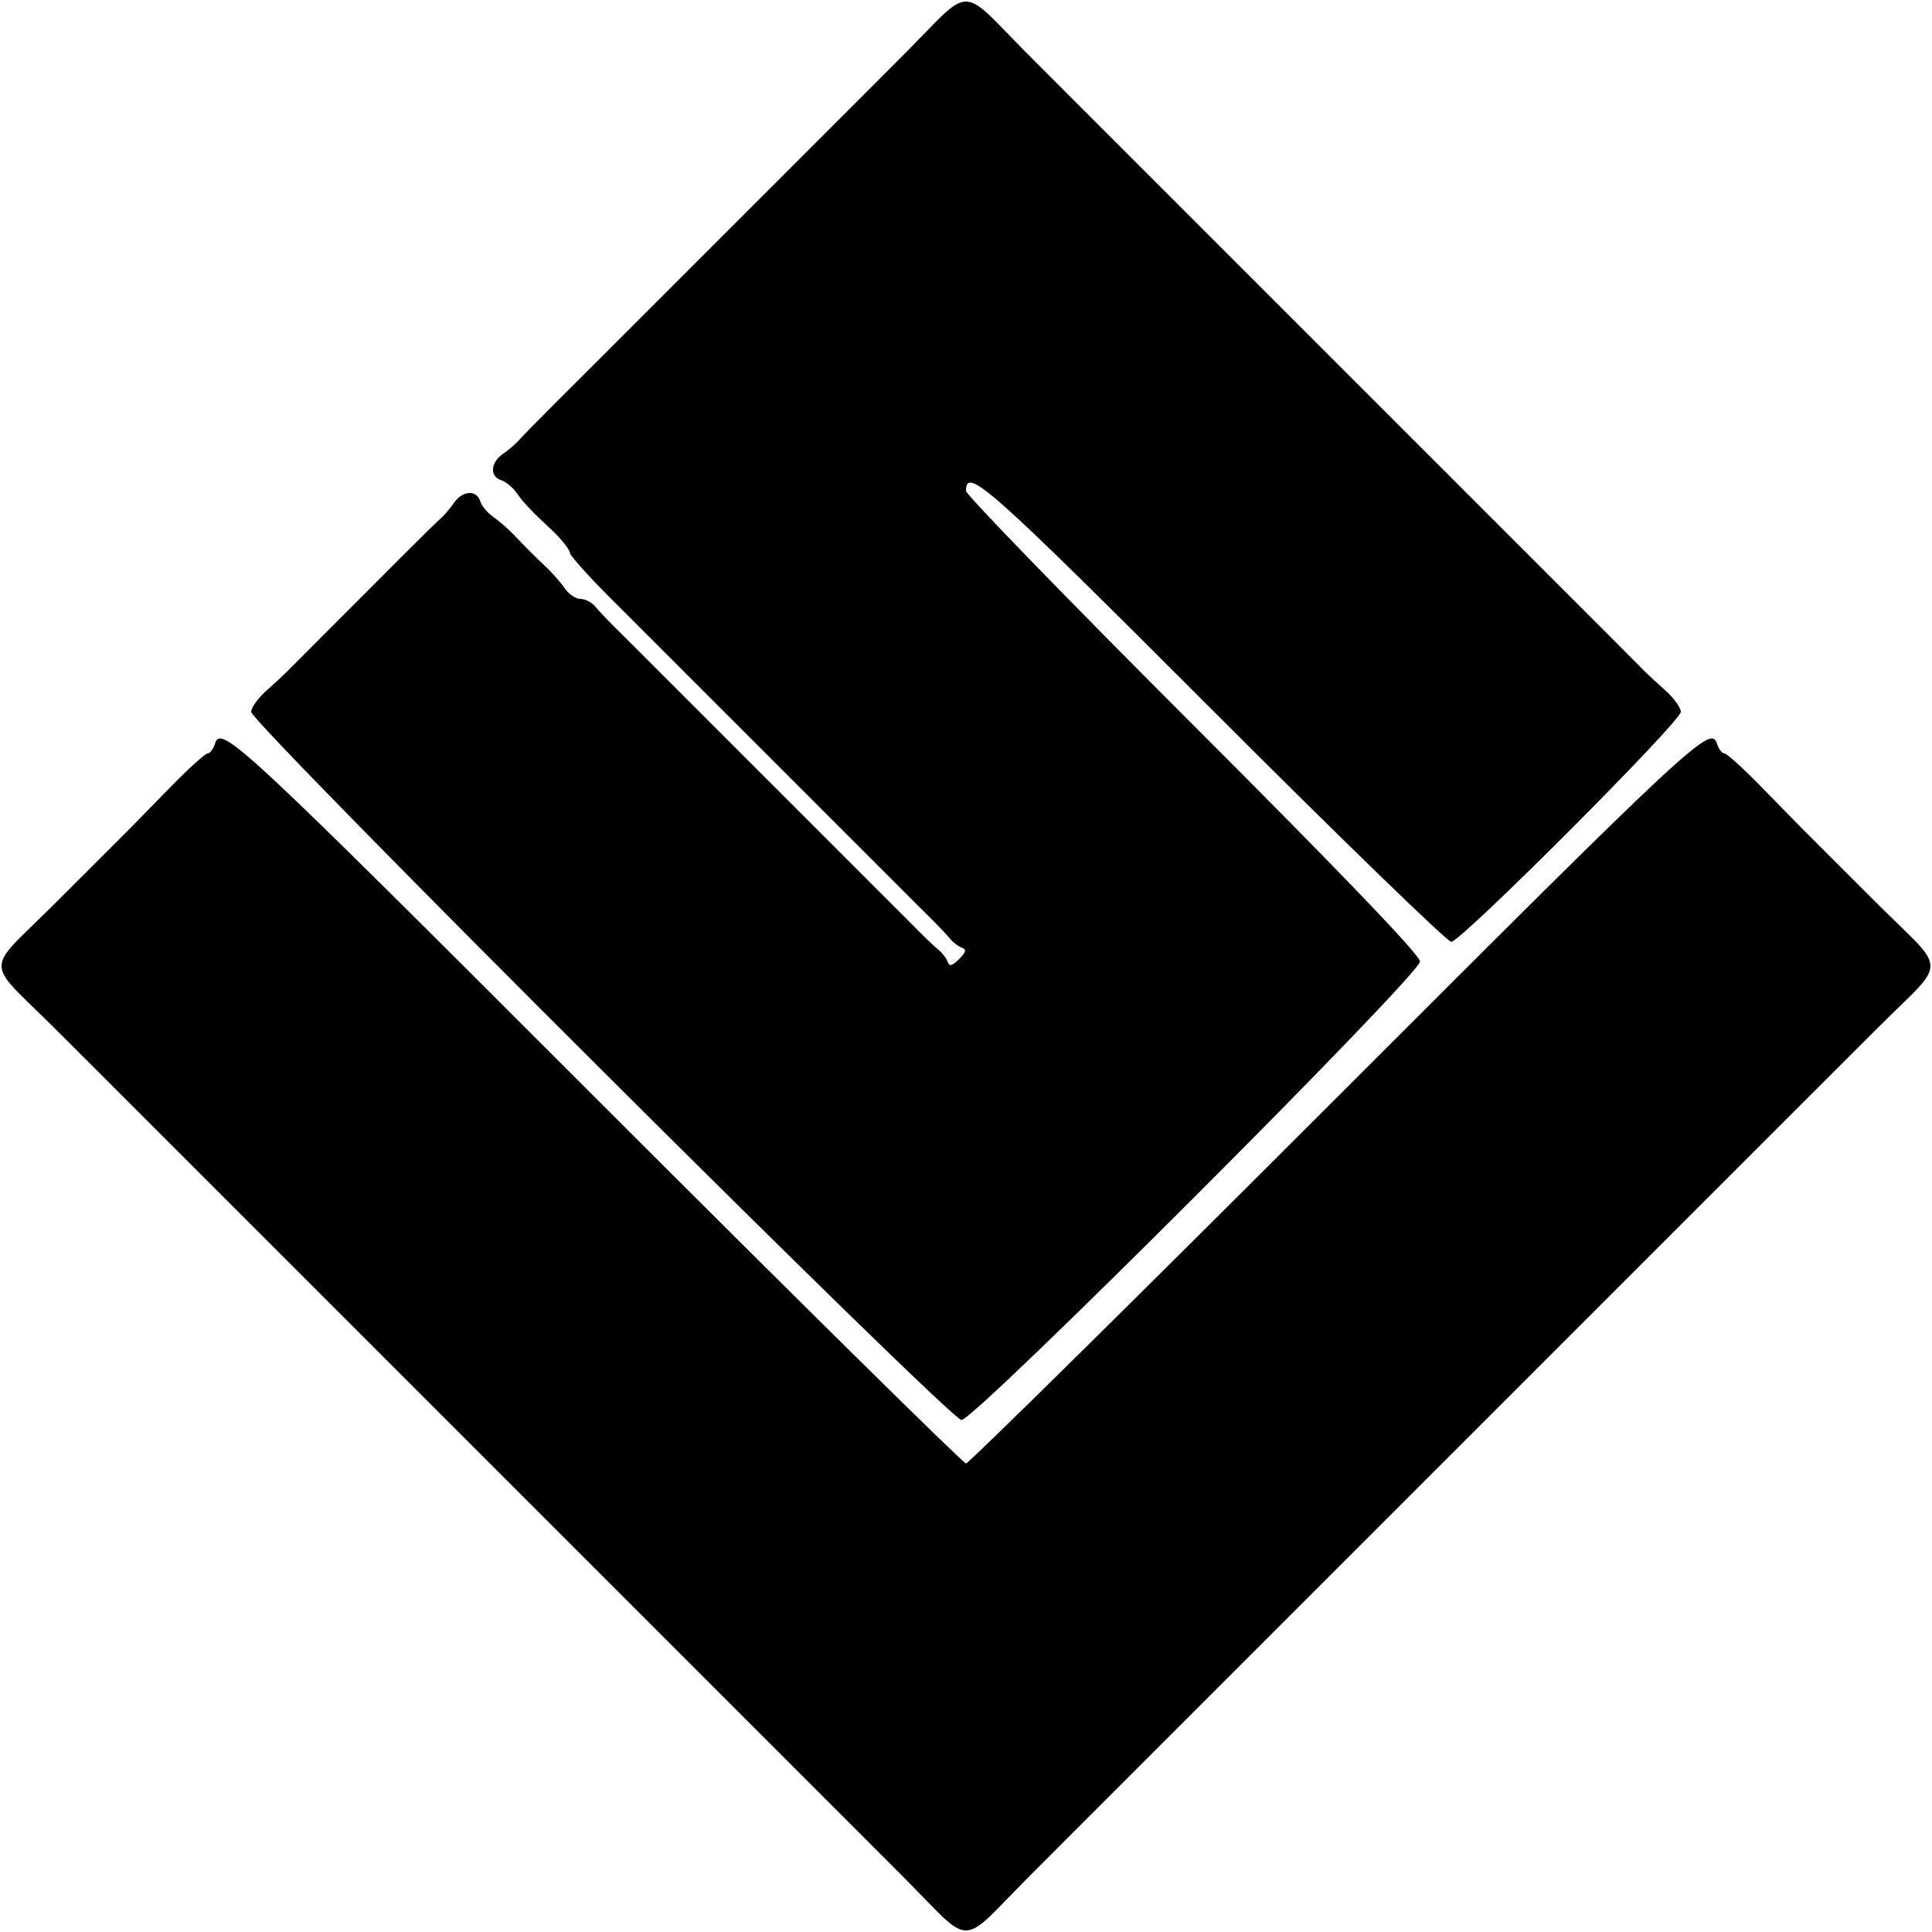 <svg id="svg" version="1.1" width="400" height="400" xmlns="http://www.w3.org/2000/svg" xmlns:xlink="http://www.w3.org/1999/xlink" style="display: block;"><g id="svgg"><path id="path0" d="M193.324 4.961 C 187.811 10.630,188.461 9.974,179.217 19.217 C 175.367 23.067,171.767 26.667,171.217 27.217 C 170.667 27.767,167.004 31.431,163.076 35.359 C 159.148 39.286,155.484 42.950,154.934 43.500 C 154.384 44.050,150.912 47.523,147.217 51.217 C 143.523 54.912,139.923 58.512,139.217 59.217 C 138.512 59.923,134.784 63.650,130.934 67.500 C 127.084 71.350,123.612 74.823,123.217 75.217 C 122.823 75.612,119.350 79.075,115.500 82.913 C 111.650 86.752,107.998 90.479,107.384 91.196 C 106.770 91.913,105.308 93.162,104.134 93.971 C 101.540 95.758,101.350 98.659,103.777 99.429 C 104.754 99.739,106.216 100.957,107.027 102.134 C 108.345 104.050,110.117 105.919,114.202 109.702 C 116.144 111.501,118.000 113.841,118.000 114.491 C 118.000 114.972,121.626 119.041,125.780 123.220 C 127.068 124.515,131.485 128.932,132.780 130.220 C 134.080 131.511,140.489 137.920,141.780 139.220 C 143.068 140.515,147.485 144.932,148.780 146.220 C 150.080 147.511,156.489 153.920,157.780 155.220 C 159.068 156.515,163.485 160.932,164.780 162.220 C 166.080 163.511,172.489 169.920,173.780 171.220 C 175.069 172.516,179.525 176.973,180.639 178.078 C 181.756 179.187,188.488 185.919,189.780 187.220 C 190.329 187.771,191.840 189.276,193.139 190.563 C 194.437 191.850,196.037 193.555,196.694 194.350 C 197.351 195.145,198.472 195.991,199.185 196.228 C 200.141 196.547,199.979 197.164,198.571 198.571 C 197.164 199.979,196.547 200.141,196.228 199.185 C 195.991 198.472,195.145 197.351,194.350 196.694 C 193.555 196.037,191.788 194.375,190.425 193.000 C 189.061 191.625,187.620 190.177,187.223 189.783 C 186.284 188.853,179.189 181.757,178.078 180.639 C 176.973 179.525,172.516 175.069,171.220 173.780 C 169.920 172.489,163.511 166.080,162.220 164.780 C 160.932 163.485,156.515 159.068,155.220 157.780 C 153.920 156.489,147.511 150.080,146.220 148.780 C 144.932 147.485,140.515 143.068,139.220 141.780 C 137.920 140.489,131.511 134.080,130.220 132.780 C 129.671 132.229,128.160 130.724,126.861 129.437 C 125.563 128.150,123.920 126.400,123.211 125.548 C 122.501 124.697,121.138 124.000,120.181 124.000 C 119.224 124.000,117.780 123.038,116.971 121.862 C 116.162 120.686,114.500 118.774,113.277 117.612 C 110.480 114.955,109.045 113.520,106.388 110.723 C 105.226 109.500,103.312 107.837,102.134 107.027 C 100.957 106.216,99.739 104.754,99.429 103.777 C 98.659 101.350,95.758 101.540,93.971 104.134 C 93.162 105.308,91.913 106.770,91.196 107.384 C 90.479 107.998,86.815 111.586,83.055 115.359 C 79.294 119.131,75.767 122.667,75.217 123.217 C 74.667 123.767,71.067 127.367,67.217 131.217 C 63.367 135.067,59.831 138.620,59.359 139.112 C 58.886 139.603,57.038 141.310,55.250 142.904 C 53.463 144.498,52.000 146.510,52.000 147.376 C 52.000 149.784,196.653 294.000,199.068 294.000 C 201.832 294.000,294.000 201.826,294.000 199.062 C 294.000 197.746,277.793 180.850,247.000 150.063 C 221.150 124.219,200.000 102.430,200.000 101.644 C 200.000 96.478,204.594 100.564,251.018 147.018 C 277.391 173.408,299.641 195.000,300.461 195.000 C 302.465 195.000,348.000 149.389,348.000 147.382 C 348.000 146.513,346.538 144.498,344.750 142.904 C 342.962 141.310,341.114 139.603,340.641 139.112 C 340.169 138.620,336.633 135.067,332.783 131.217 C 328.933 127.367,325.333 123.767,324.783 123.217 C 324.233 122.667,320.633 119.067,316.783 115.217 C 312.933 111.367,309.333 107.767,308.783 107.217 C 308.233 106.667,304.633 103.067,300.783 99.217 C 296.933 95.367,293.333 91.767,292.783 91.217 C 292.233 90.667,288.696 87.131,284.924 83.359 C 281.152 79.586,277.552 75.986,276.924 75.359 C 276.296 74.731,272.633 71.067,268.783 67.217 C 264.933 63.367,261.269 59.704,260.641 59.076 C 260.014 58.448,256.477 54.912,252.783 51.217 C 249.088 47.523,245.488 43.923,244.783 43.217 C 244.077 42.512,240.414 38.848,236.641 35.076 C 232.869 31.304,229.333 27.767,228.783 27.217 C 228.233 26.667,224.633 23.067,220.783 19.217 C 211.539 9.974,212.189 10.630,206.676 4.961 C 200.670 -1.215,199.330 -1.215,193.324 4.961 M44.500 154.000 C 44.151 155.100,43.461 156.000,42.967 156.000 C 42.473 156.000,38.952 159.199,35.143 163.109 C 31.334 167.018,27.767 170.667,27.217 171.217 C 26.667 171.767,23.067 175.367,19.217 179.217 C 9.974 188.461,10.630 187.811,4.961 193.324 C -1.215 199.330,-1.215 200.670,4.961 206.676 C 10.560 212.121,10.083 211.649,19.359 220.924 C 23.131 224.696,26.667 228.233,27.217 228.783 C 33.350 234.915,42.502 244.067,43.217 244.783 C 43.767 245.333,47.367 248.933,51.217 252.783 C 55.067 256.633,58.667 260.233,59.217 260.783 C 59.767 261.333,63.304 264.869,67.076 268.641 C 70.848 272.414,74.448 276.014,75.076 276.641 C 75.704 277.269,79.367 280.933,83.217 284.783 C 87.067 288.633,90.667 292.233,91.217 292.783 C 91.767 293.333,95.367 296.933,99.217 300.783 C 103.067 304.633,106.667 308.233,107.217 308.783 C 109.707 311.273,122.407 323.973,123.217 324.783 C 123.767 325.333,127.431 328.996,131.359 332.924 C 135.286 336.852,138.886 340.452,139.359 340.924 C 139.831 341.396,143.367 344.933,147.217 348.783 C 151.067 352.633,154.667 356.233,155.217 356.783 C 155.767 357.333,159.304 360.869,163.076 364.641 C 166.848 368.414,170.384 371.950,170.934 372.500 C 171.484 373.050,175.084 376.650,178.934 380.500 C 188.371 389.937,187.870 389.431,193.324 395.039 C 199.330 401.215,200.670 401.215,206.676 395.039 C 212.189 389.370,211.539 390.026,220.783 380.783 C 224.633 376.933,228.296 373.269,228.924 372.641 C 229.552 372.014,233.088 368.477,236.783 364.783 C 240.477 361.088,244.077 357.488,244.783 356.783 C 245.488 356.077,249.216 352.350,253.066 348.500 C 256.916 344.650,260.516 341.050,261.066 340.500 C 261.616 339.950,265.088 336.477,268.783 332.783 C 272.477 329.088,276.077 325.488,276.783 324.783 C 277.488 324.077,281.152 320.414,284.924 316.641 C 288.696 312.869,292.233 309.333,292.783 308.783 C 293.333 308.233,296.933 304.633,300.783 300.783 C 304.633 296.933,308.296 293.269,308.924 292.641 C 309.552 292.014,313.216 288.350,317.066 284.500 C 320.916 280.650,324.516 277.050,325.066 276.500 C 325.616 275.950,329.088 272.477,332.783 268.783 C 336.477 265.088,340.077 261.488,340.783 260.783 C 341.488 260.077,345.216 256.350,349.066 252.500 C 352.916 248.650,356.388 245.177,356.783 244.783 C 362.887 238.678,372.051 229.514,372.783 228.783 C 391.450 210.116,389.030 212.519,395.039 206.676 C 401.215 200.670,401.215 199.330,395.039 193.324 C 389.297 187.740,390.137 188.572,380.924 179.359 C 376.996 175.431,373.333 171.767,372.783 171.217 C 372.233 170.667,368.666 167.018,364.857 163.109 C 361.048 159.199,357.527 156.000,357.033 156.000 C 356.539 156.000,355.849 155.100,355.500 154.000 C 354.231 150.002,350.790 153.204,276.503 227.500 C 234.984 269.025,200.557 303.000,200.000 303.000 C 199.443 303.000,165.016 269.025,123.497 227.500 C 49.210 153.204,45.769 150.002,44.500 154.000 " stroke="none" fill="#000000" fill-rule="evenodd"></path></g></svg>